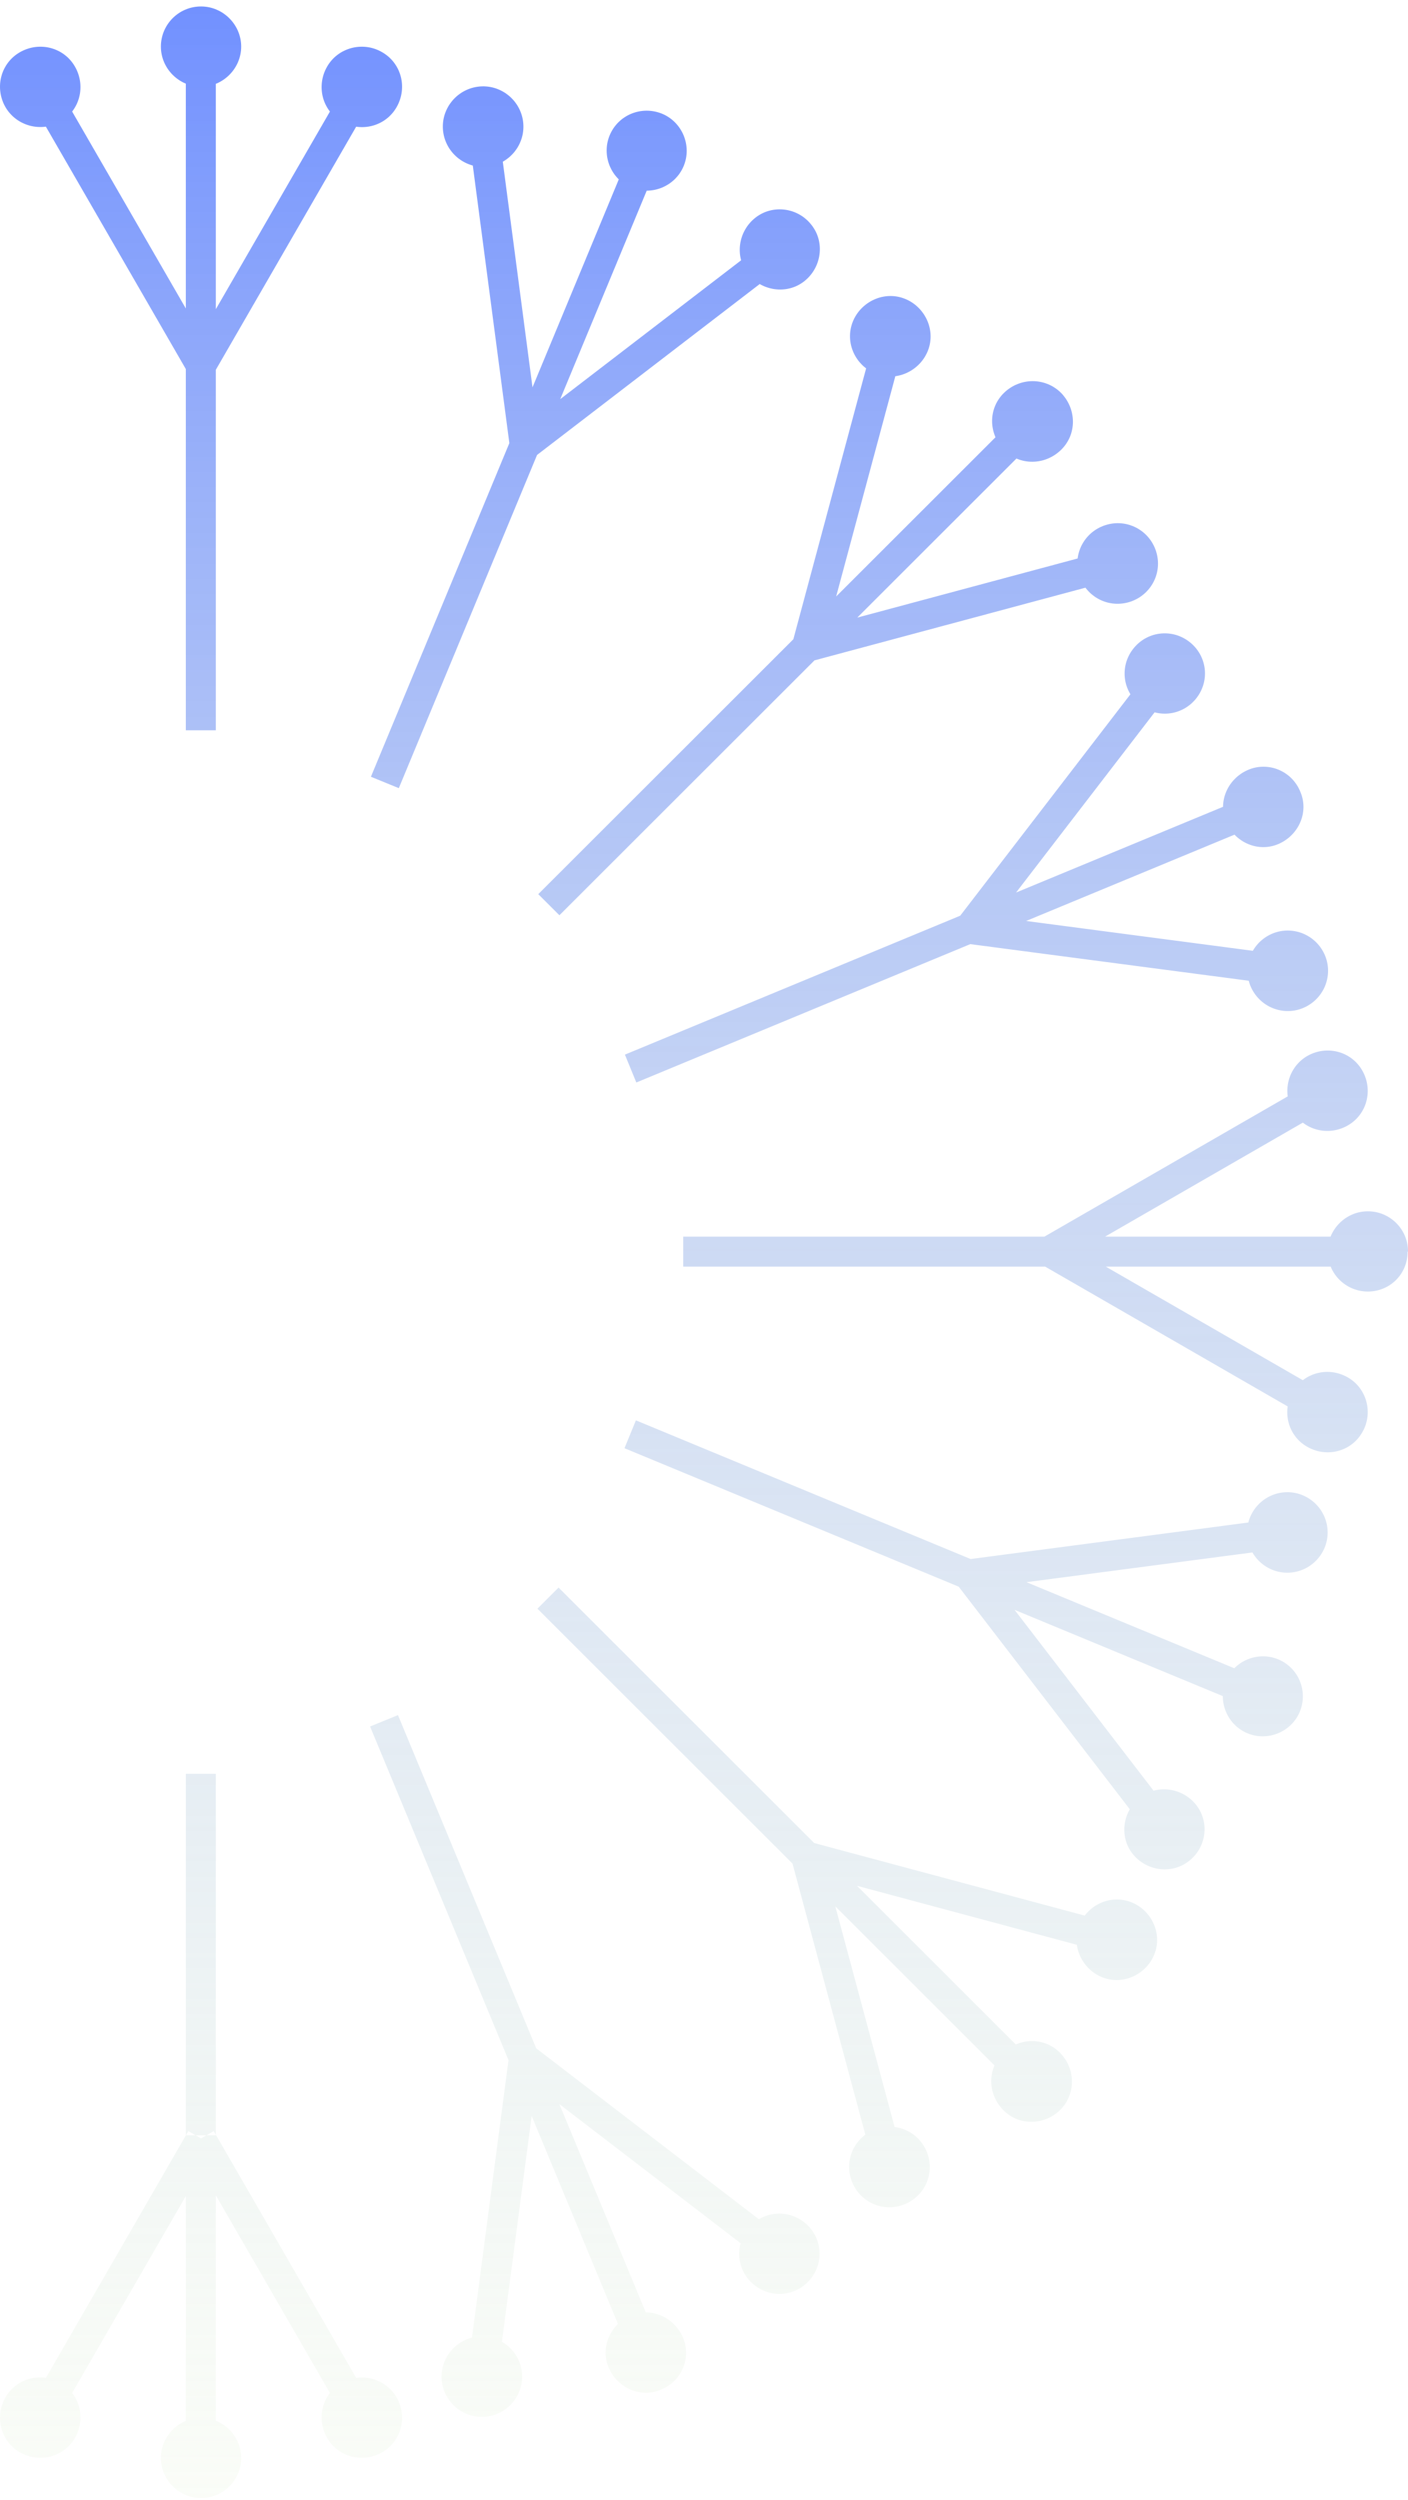 <svg width="169" height="300" viewBox="0 0 169 300" fill="none" xmlns="http://www.w3.org/2000/svg">
<path d="M22.304 212.863L25.905 212.863L25.905 259.436L22.304 259.436L22.304 212.863ZM22.304 293.188L25.905 293.188L25.905 256.244L22.304 256.244L22.304 293.137L22.304 293.188ZM24.13 299.776C26.818 299.776 28.949 297.597 28.949 294.962C28.949 292.326 26.768 290.147 24.13 290.147C21.492 290.147 19.311 292.326 19.311 294.962C19.311 297.597 21.492 299.776 24.13 299.776ZM4.144 287.715L7.289 289.539L25.753 257.561L22.608 255.737L4.144 287.715ZM2.42 294.303C4.702 295.621 7.695 294.86 9.014 292.529C10.333 290.198 9.572 287.259 7.239 285.941C4.905 284.623 1.963 285.384 0.644 287.715C-0.674 290.046 0.086 292.985 2.42 294.303ZM22.507 257.561L40.971 289.539L44.116 287.715L25.652 255.737L22.507 257.561ZM47.616 287.715C46.297 285.434 43.355 284.623 41.021 285.941C38.688 287.259 37.927 290.198 39.246 292.529C40.565 294.86 43.507 295.621 45.84 294.303C48.174 292.985 48.934 290.046 47.616 287.715ZM22.304 87.638L25.905 87.638L25.905 41.065L22.304 41.065L22.304 87.638ZM22.304 44.258L25.905 44.258L25.905 7.314L22.304 7.314L22.304 44.258ZM24.13 0.776C21.442 0.776 19.311 2.955 19.311 5.591C19.311 8.226 21.492 10.405 24.13 10.405C26.768 10.405 28.949 8.226 28.949 5.591C28.949 2.955 26.768 0.776 24.13 0.776ZM22.507 42.991L25.652 44.815L44.116 12.838L40.971 11.013L22.507 42.991ZM45.84 6.249C43.558 4.932 40.565 5.692 39.246 8.023C37.927 10.354 38.688 13.294 41.021 14.611C43.355 15.929 46.297 15.169 47.616 12.838C48.934 10.506 48.174 7.567 45.84 6.249ZM4.144 12.838L22.608 44.815L25.753 42.991L7.289 11.013L4.144 12.838ZM0.644 12.838C1.963 15.118 4.905 15.929 7.239 14.611C9.572 13.294 10.333 10.354 9.014 8.023C7.695 5.692 4.753 4.932 2.42 6.249C0.086 7.567 -0.674 10.506 0.644 12.838ZM44.42 207.187L62.275 250.213L65.623 248.845L47.768 205.819L44.42 207.187ZM61.058 247.274L75.21 281.38L78.558 280.012L64.406 245.905L61.058 247.274ZM79.369 286.752C81.855 285.738 83.022 282.9 81.956 280.468C80.891 278.035 78.101 276.819 75.666 277.883C73.232 278.947 72.014 281.735 73.079 284.167C74.145 286.6 76.934 287.816 79.369 286.752ZM56.289 283.255L59.891 283.711L64.71 247.122L61.108 246.666L56.289 283.255ZM57.203 289.995C59.84 290.35 62.275 288.475 62.63 285.84C62.985 283.204 61.108 280.772 58.471 280.417C55.833 280.062 53.398 281.937 53.043 284.573C52.688 287.208 54.565 289.641 57.203 289.995ZM61.717 248.338L91.036 270.839L93.217 267.95L63.898 245.449L61.717 248.338ZM96.464 266.633C94.333 265.011 91.34 265.416 89.717 267.545C88.094 269.673 88.5 272.663 90.63 274.285C92.761 275.907 95.753 275.501 97.377 273.373C99 271.244 98.594 268.254 96.464 266.633ZM64.507 193.048L97.478 225.989L100.014 223.455L67.043 190.514L64.507 193.048ZM95.195 223.708L121.319 249.808L123.855 247.274L97.732 221.175L95.195 223.708ZM127.254 253.203C129.13 251.328 129.13 248.287 127.254 246.362C125.377 244.436 122.333 244.486 120.406 246.362C118.478 248.237 118.529 251.277 120.406 253.203C122.282 255.129 125.326 255.078 127.254 253.203ZM94.993 223.151L104.58 258.828L108.08 257.865L98.493 222.188L94.993 223.151ZM108.029 264.707C110.616 263.997 112.138 261.362 111.427 258.778C110.717 256.193 108.08 254.673 105.493 255.382C102.906 256.092 101.384 258.727 102.094 261.312C102.804 263.896 105.442 265.416 108.029 264.707ZM96.21 224.519L131.92 234.097L132.884 230.601L97.174 221.023L96.21 224.519ZM135.319 228.117C132.732 227.408 130.094 228.979 129.384 231.513C128.674 234.047 130.246 236.733 132.783 237.442C135.319 238.152 138.007 236.581 138.717 234.047C139.427 231.513 137.855 228.827 135.319 228.117ZM74.956 173.791L118.022 191.629L119.391 188.285L76.326 170.446L74.956 173.791ZM115.08 190.413L149.217 204.552L150.587 201.207L116.449 187.068L115.08 190.413ZM156.014 205.414C157.029 202.931 155.862 200.143 153.428 199.13C150.993 198.116 148.152 199.282 147.138 201.714C146.123 204.147 147.29 206.985 149.725 207.998C152.159 209.012 155 207.846 156.014 205.414ZM114.724 189.957L137.246 219.249L140.138 217.07L117.616 187.778L114.724 189.957ZM142.674 223.354C144.804 221.732 145.21 218.691 143.587 216.614C141.964 214.536 138.92 214.08 136.84 215.701C134.761 217.323 134.304 220.364 135.927 222.442C137.551 224.519 140.594 224.975 142.674 223.354ZM115.891 187.17L116.348 190.768L152.971 185.953L152.514 182.355L115.891 187.17ZM153.884 179.112C151.246 179.467 149.37 181.899 149.725 184.534C150.08 187.17 152.514 189.045 155.152 188.69C157.79 188.335 159.667 185.903 159.312 183.267C158.957 180.632 156.522 178.757 153.884 179.112ZM82.058 151.999L128.623 151.999L128.623 148.401L82.007 148.401L82.007 151.999L82.058 151.999ZM125.478 151.999L162.355 151.999L162.355 148.401L125.377 148.401L125.377 151.999L125.478 151.999ZM169 150.175C169 147.489 166.819 145.36 164.181 145.36C161.543 145.36 159.362 147.54 159.362 150.175C159.362 152.861 161.543 154.989 164.181 154.989C166.819 154.989 168.949 152.911 168.949 150.225L169 150.175ZM124.92 151.695L156.928 170.142L158.754 167L126.746 148.553L124.92 151.695ZM163.522 171.865C164.841 169.584 164.08 166.594 161.746 165.277C159.413 163.959 156.471 164.719 155.152 167.051C153.833 169.382 154.594 172.321 156.928 173.639C159.261 174.956 162.203 174.196 163.522 171.865ZM124.92 148.654L126.746 151.796L158.754 133.35L156.928 130.208L124.92 148.654ZM156.928 126.711C154.645 128.029 153.833 130.968 155.152 133.299C156.471 135.63 159.413 136.39 161.746 135.073C164.08 133.755 164.841 130.816 163.522 128.485C162.203 126.153 159.261 125.393 156.928 126.711ZM75.007 126.559L76.377 129.904L119.442 112.065L118.072 108.72L75.007 126.559ZM115.13 109.936L116.5 113.281L150.638 99.142L149.268 95.797L115.13 109.936ZM156.065 94.987C155.051 92.503 152.21 91.338 149.775 92.402C147.341 93.466 146.123 96.253 147.188 98.686C148.254 101.119 151.043 102.335 153.478 101.271C155.913 100.206 157.13 97.419 156.065 94.987ZM115.942 113.231L152.565 118.045L153.022 114.447L116.398 109.632L115.942 113.231ZM159.362 117.133C159.717 114.497 157.841 112.065 155.203 111.71C152.565 111.355 150.13 113.231 149.775 115.866C149.42 118.501 151.297 120.934 153.935 121.288C156.572 121.643 159.007 119.768 159.362 117.133ZM114.826 110.443L117.717 112.622L140.239 83.331L137.348 81.151L114.826 110.443ZM135.978 77.908C134.355 80.037 134.761 83.026 136.891 84.648C139.022 86.27 142.014 85.864 143.638 83.736C145.261 81.608 144.855 78.618 142.725 76.996C140.594 75.374 137.601 75.779 135.978 77.908ZM64.608 107.301L67.145 109.835L100.116 76.894L97.579 74.361L64.608 107.301ZM95.297 76.641L97.833 79.175L123.956 53.076L121.42 50.542L95.297 76.641ZM127.355 47.147C125.478 45.271 122.435 45.271 120.507 47.147C118.58 49.022 118.63 52.062 120.507 53.988C122.384 55.914 125.427 55.863 127.355 53.988C129.283 52.113 129.232 49.072 127.355 47.147ZM96.311 75.881L97.275 79.378L132.985 69.799L132.022 66.303L96.311 75.881ZM138.819 66.353C138.109 63.769 135.471 62.248 132.884 62.958C130.297 63.667 128.775 66.303 129.485 68.887C130.196 71.472 132.833 72.992 135.42 72.283C138.007 71.573 139.529 68.938 138.819 66.353ZM95.094 77.198L98.594 78.161L108.181 42.484L104.681 41.521L95.094 77.198ZM102.195 39.089C101.485 41.673 103.058 44.309 105.594 45.018C108.13 45.727 110.819 44.157 111.529 41.623C112.239 39.089 110.667 36.403 108.13 35.693C105.594 34.984 102.906 36.555 102.195 39.089ZM44.521 93.213L47.869 94.581L65.724 51.555L62.377 50.187L44.521 93.213ZM61.159 53.127L64.507 54.495L78.659 20.389L75.311 19.02L61.159 53.127ZM79.471 13.648C76.985 12.635 74.195 13.8 73.181 16.233C72.166 18.665 73.333 21.503 75.768 22.517C78.203 23.53 81.043 22.365 82.058 19.932C83.072 17.5 81.906 14.662 79.471 13.648ZM61.819 52.062L64 54.951L93.319 32.45L91.138 29.561L61.819 52.062ZM97.427 27.027C95.804 24.899 92.761 24.493 90.681 26.115C88.601 27.737 88.145 30.777 89.768 32.855C91.391 34.933 94.435 35.389 96.514 33.767C98.594 32.146 99.05 29.105 97.427 27.027ZM56.391 17.145L61.21 53.735L64.811 53.279L59.992 16.689L56.391 17.145ZM53.195 15.828C53.55 18.463 55.985 20.338 58.623 19.983C61.261 19.628 63.137 17.196 62.782 14.56C62.427 11.925 59.992 10.05 57.355 10.405C54.717 10.76 52.84 13.192 53.195 15.828Z" fill="url(#paint0_linear_98_1617)" fill-opacity="0.8"/>
<defs>
<linearGradient id="paint0_linear_98_1617" x1="84.5" y1="299.776" x2="84.5" y2="0.776" gradientUnits="userSpaceOnUse">
<stop stop-color="#E0EFD0" stop-opacity="0.2"/>
<stop offset="1" stop-color="#4E75FF"/>
</linearGradient>
</defs>
</svg>
